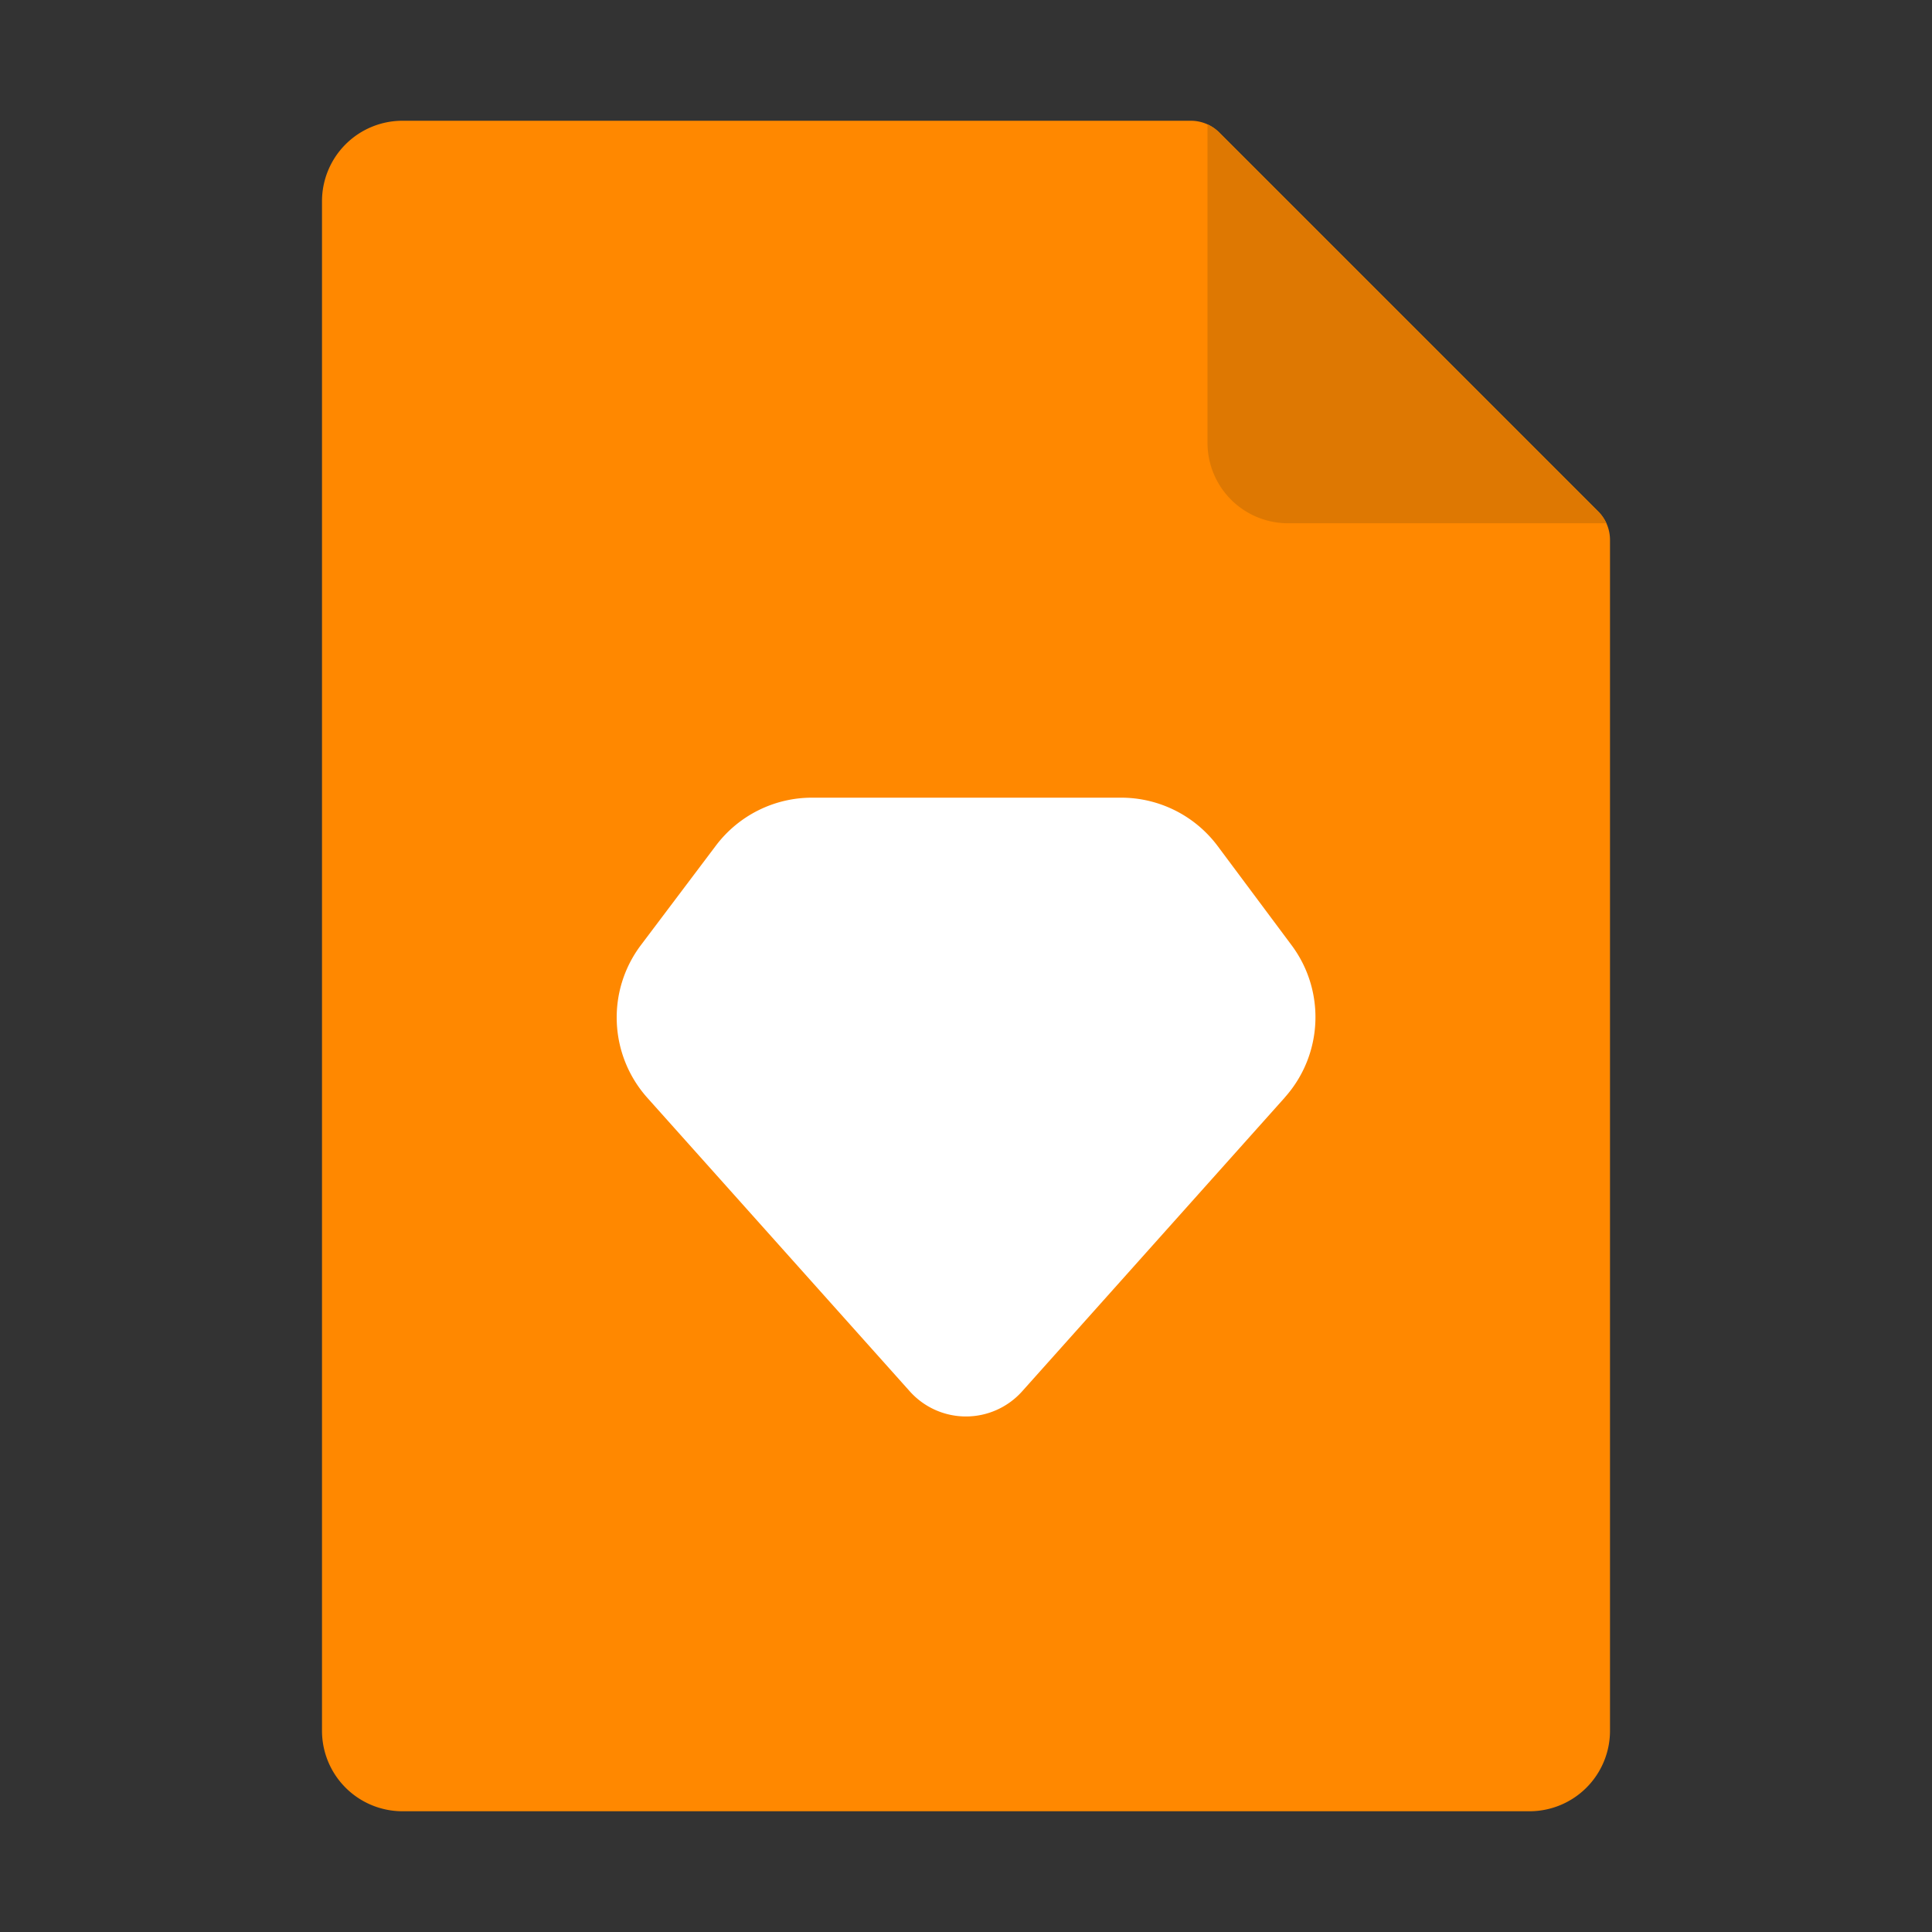 <?xml version="1.0" standalone="no"?><!DOCTYPE svg PUBLIC "-//W3C//DTD SVG 1.1//EN" "http://www.w3.org/Graphics/SVG/1.1/DTD/svg11.dtd"><svg class="icon" width="32px" height="32.00px" viewBox="0 0 1024 1024" version="1.1" xmlns="http://www.w3.org/2000/svg"><rect x="0" y="0" width="1024" height="1024" fill="#333333" stroke="none"/><path d="M170.667 106.667A42.667 42.667 0 0 1 213.333 64h417.835a21.333 21.333 0 0 1 15.061 6.23l200.875 200.874a21.333 21.333 0 0 1 6.23 15.061v631.168A42.667 42.667 0 0 1 810.666 960H213.333a42.667 42.667 0 0 1-42.666-42.667V106.667z" fill="#FF8800" /><path d="M640 65.92a21.29 21.29 0 0 1 6.23 4.31l200.874 200.874a21.376 21.376 0 0 1 4.31 6.23H682.666A42.667 42.667 0 0 1 640 234.666V65.92z" fill="#DE7802" /><path d="M680.96 581.675c20.224-22.614 21.76-56.363 3.584-80.726l-39.125-52.48a63.872 63.872 0 0 0-51.2-25.685h-163.84c-20.054 0-38.912 9.43-50.987 25.472l-39.68 52.65c-18.347 24.32-16.896 58.24 3.413 80.982L482.22 737.451a39.936 39.936 0 0 0 59.52 0L680.96 581.717z" fill="#FFFFFF" /></svg>